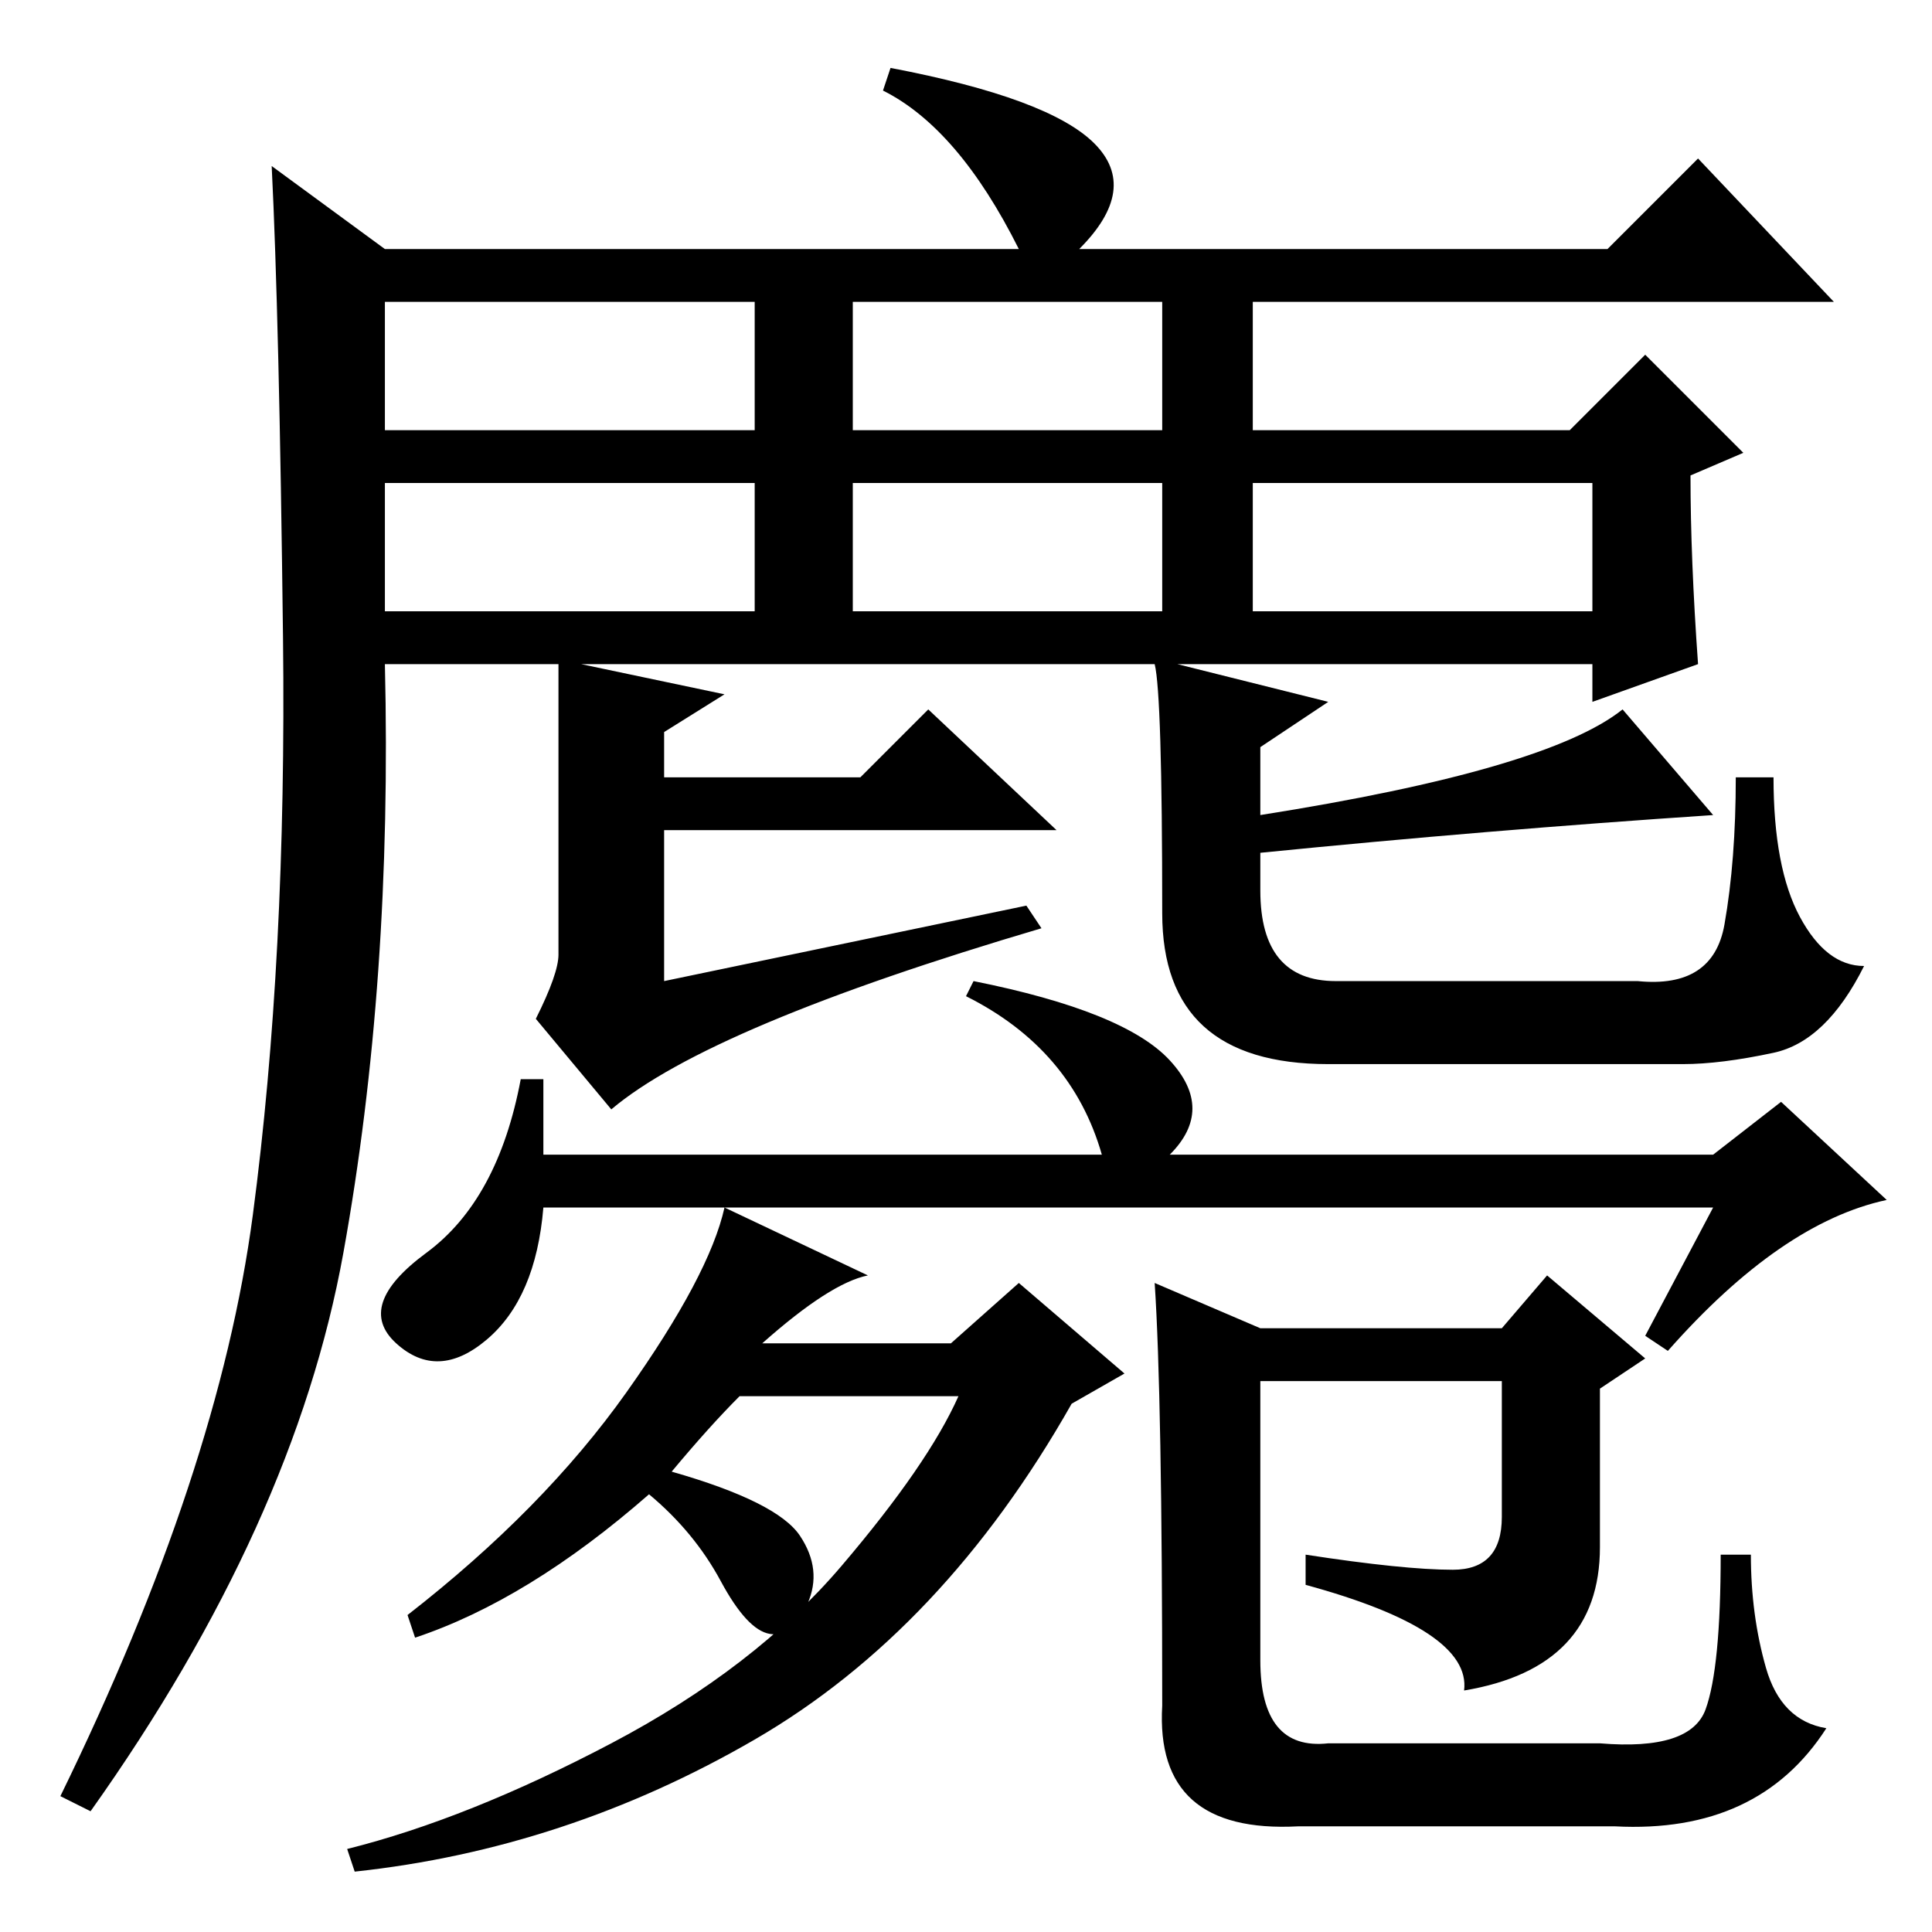 <?xml version="1.0" standalone="no"?>
<!DOCTYPE svg PUBLIC "-//W3C//DTD SVG 1.1//EN" "http://www.w3.org/Graphics/SVG/1.1/DTD/svg11.dtd" >
<svg xmlns="http://www.w3.org/2000/svg" xmlns:xlink="http://www.w3.org/1999/xlink" version="1.1" viewBox="0 -36 256 256">
  <g transform="matrix(1 0 0 -1 0 220)">
   <path fill="currentColor"
d="M51 175h49v17h-49v-17zM33.5 95q4.5 34 4 76.5t-1.5 62.5l15 -11h84q-8 16 -18 21l1 3q21 -4 27 -10t-2 -14h70l12 12l18 -19h-77v-17h42l10 10l13 -13l-7 -3q0 -11 1 -25l-14 -5v5h-55l20 -5l-9 -6v-9q38 6 48 14l12 -14q-30 -2 -60 -5v-5q0 -12 10 -12h40
q10 -1 11.5 7.5t1.5 19.5h5q0 -12 3.5 -18.5t8.5 -6.5q-5 -10 -12 -11.5t-12 -1.5h-47q-22 0 -22 20q0 29 -1 33h-76l19 -4l-8 -5v-6h26l9 9l17 -16h-52v-20l48 10l2 -3q-44 -13 -57 -24l-10 12q3 6 3 8.5v38.5h-23q1 -42 -5.5 -78t-33.5 -74l-4 2q21 43 25.5 77zM51 199h49
v17h-49v-17zM113 199h41v17h-41v-17zM166 175h45v17h-45v-17zM113 175h41v17h-41v-17zM115 87q-5 -1 -14 -9h25l9 8l14 -12l-7 -4q-17 -30 -42 -44.5t-53 -17.5l-1 3q16 4 35 14t30.5 23.5t15.5 22.5h-29q-4 -4 -9 -10q14 -4 17 -8.5t1 -9t-5 -4t-6.5 7t-9.5 11.5
q-16 -14 -31 -19l-1 3q18 14 29 29.5t13 24.5zM153 86l14 -6h32l6 7l13 -11l-6 -4v-21q0 -16 -18 -19q1 8 -21 14v4q13 -2 19.5 -2t6.5 7v18h-32v-37q0 -12 9 -11h36q12 -1 14 4.5t2 20.5h4q0 -8 2 -15t8 -8q-9 -14 -28 -13h-42q-19 -1 -18 16q0 41 -1 56zM236 110l14 -13
q-14 -3 -29 -20l-3 2l9 17h-155q-1 -12 -7.5 -17.5t-12 -0.5t4 12t12.5 23h3v-10h74q-4 14 -18 21l1 2q20 -4 26 -10.5t0 -12.5h72z" />
  </g>

</svg>
